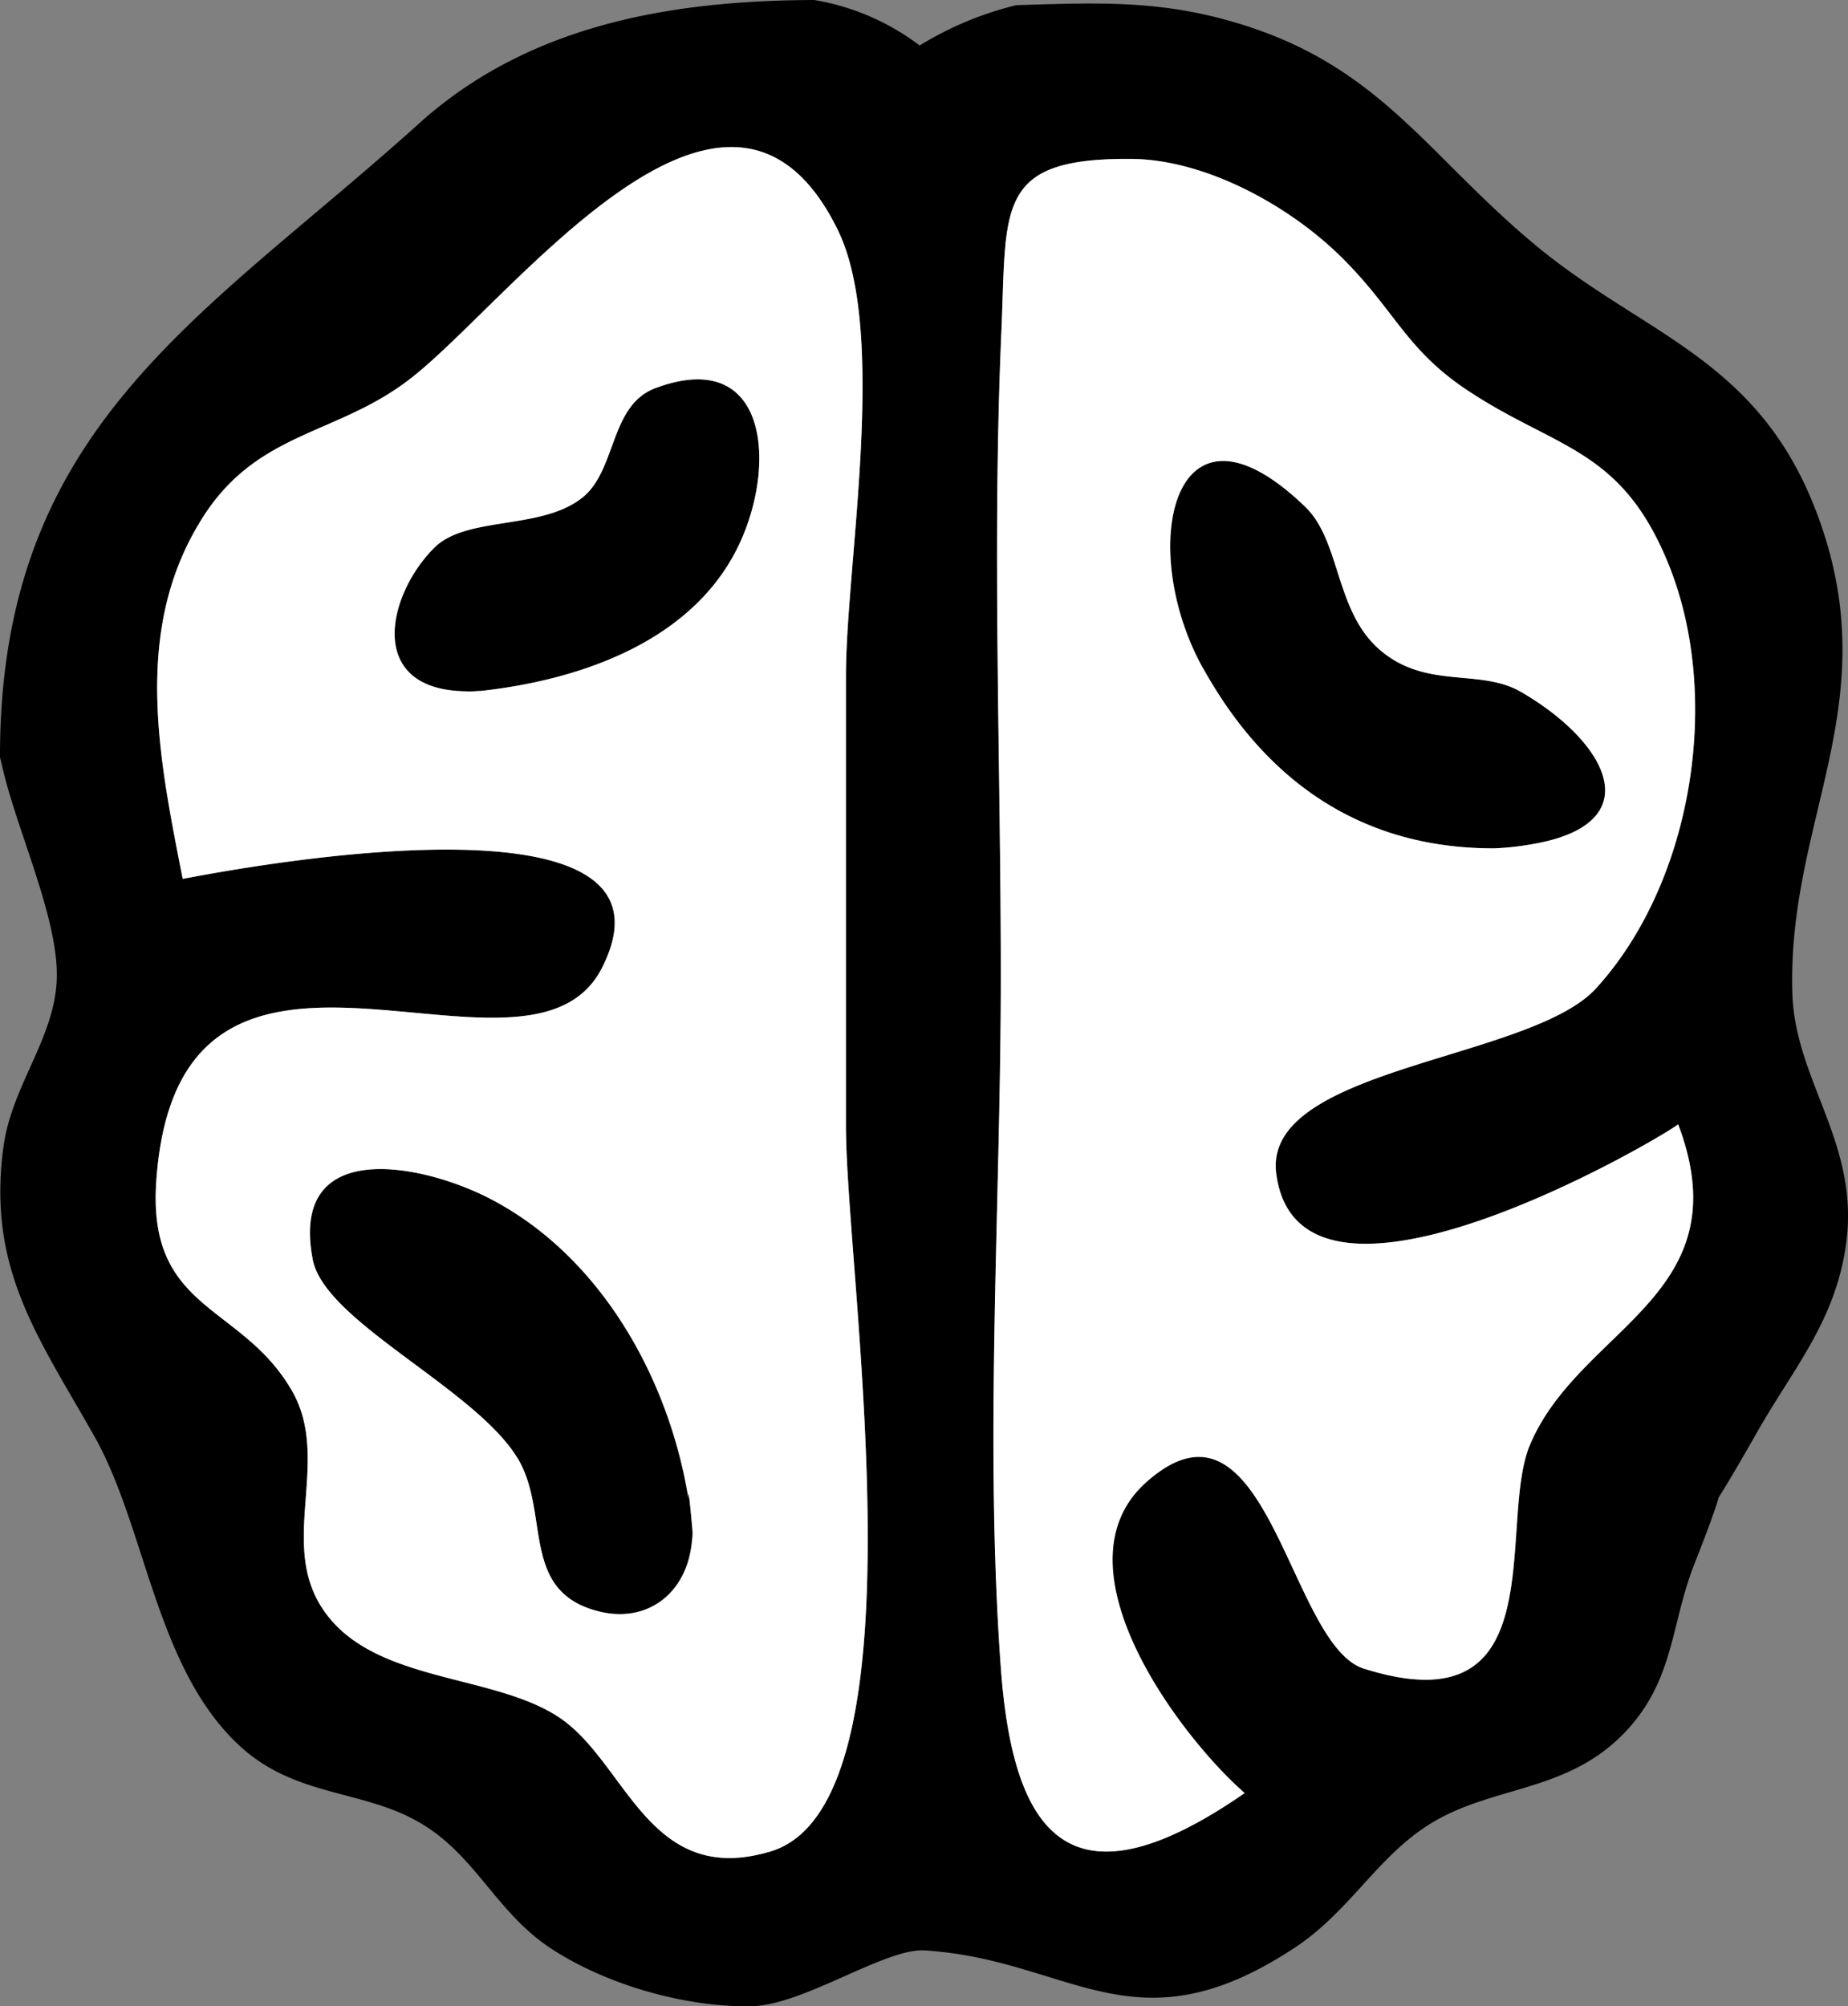 <svg xmlns="http://www.w3.org/2000/svg" viewBox="0 0 357.68 388.21">
  <rect x="0" y="0" width="357.68" height="388.21" fill="#808080" stroke="none"/>
  <defs>
    <style>
      .cls-1 {
        fill: #fff;
      }
    </style>
  </defs>
  <g id="Layer_2" data-name="Layer 2">
    <g id="logo_copy" data-name="logo copy">
      <g id="brain">
        <g id="brain-outline">
          <path d="M346.9,191.9c-.9-33.6,18.4-55.9,4.9-92.2C340.5,69.2,318.2,65,296.9,47.2,275,28.9,266.1,11,235.2,3.3,221.9,0,210.4.6,196.7,1A65.09,65.09,0,0,0,178,8.8,46.57,46.57,0,0,0,157.6,0C130,.1,102.4,4.7,81.1,23.9,39.61,61.31.4,82.09,0,145.32c0,.27,0,.6,0,1s.16.78.24,1.18c0,.09,0,.18.06.25C3,160.13,11.1,177.06,11,188.8S2.4,209.7.7,221.7c-3.3,23.7,6.7,37,17.5,56.1,10.2,18,11.9,45.3,28.5,60.3,11,9.9,24.3,8.1,35.4,15.1,10,6.2,14.1,16.8,24.2,23.6,10.8,7.2,26.2,11.6,39,11.4,10.1-.1,26-11.3,33.7-10.8,28.3,1.8,40.5,19.9,71.4-.4,10.5-6.8,15.9-17.3,25.8-23.7,12.6-8.2,27.8-6,39.4-19.3,8.5-9.8,7.9-20.2,12.4-31.5,2.85-7.21,4.17-11,4.65-12.76,1.35-2.1,3.67-6,7.45-12.64,7.3-12.8,15.4-21.8,17.3-37.1C359.7,220.8,347.3,208.9,346.9,191.9ZM149.13,358.25c-23.1,6.9-27.6-16.1-40-25.3-12.9-9.5-37.6-6.8-47.1-22.3-7.8-12.7,2-28.4-5.5-41.5-9.7-16.9-27.9-15.3-26.3-40.3,4.1-62.9,71.9-13.2,86.3-41.6,19.23-38.06-81.15-17.06-81.17-17.2-4.48-22.88-9.65-47.33,3.07-68.6,10.6-18,26.1-16.9,40.5-27.8,19.3-14.5,61.7-73,83.2-29.2,9.8,19.9,1.6,64.7,1.6,86.4v87C163.73,246.75,179.83,349.05,149.13,358.25Zm159.8-167c-12.8,14-64.5,15.2-61.9,35.8,4.4,34.4,74.6-6.9,77.8-9.5,12.6,33.4-19.3,39.2-28.8,62.3-6.2,15.5,5.1,54.8-32.1,43-14.5-4.7-18.6-56.8-42-36.1-18.5,16.4,6.7,49.5,19,60.2-34.5,23.9-44.9,7.2-47.2-24.3-3.2-44,0-89.8,0-133.9,0-41.3-1.7-83,.1-124.3,1.1-24.3-1.4-33.9,25.1-33.7,14.4.1,30.5,9,40.5,18.8,10.5,10.3,12.5,17.8,24.2,25.7,17.4,11.7,30,11.2,39.2,33.6C333.43,134.55,327.73,170.65,308.93,191.25Z"/>
          <path d="M299.56,162.74a55.83,55.83,0,0,1-10.23,1.41c-26.6.1-44.8-13.8-56.5-34.9-12.9-23.2-5.9-56,19.8-31.2,7,6.7,5.7,20.4,14.7,27.9s19.3,3.3,27.2,8C310.42,143.2,318.84,158,299.56,162.74Z"/>
          <path d="M134,296.15a9.9,9.9,0,0,1-.09,2h0c-.91,10.25-8.81,16.1-18.3,13.56-14.5-3.8-9.5-17.9-14.8-28.4-7.2-14-37.9-27.2-40.3-39.6-4.5-23.3,20-18.8,33.3-12.3,22,10.85,35.57,34.87,39.41,58.49C133.19,288.15,133.36,288.66,134,296.15Z"/>
          <path d="M143.73,103.85c-8.45,20-31.15,27.71-50.77,29.86l-.13,0-.2,0c-2.63.16-2.67.13-1.95.06-20,.06-15.86-18.55-6.65-27.76,6.2-6.2,20.3-3.4,28.4-9.5,7-5.2,5.4-18,14.4-21.4C147.83,67.25,150.33,88.25,143.73,103.85Z"/>
        </g>
        <g id="brain-bg">
          <path class="cls-1" d="M163.73,217.85v-87c0-21.7,8.2-66.5-1.6-86.4-21.5-43.8-63.9,14.7-83.2,29.2-14.4,10.9-29.9,9.8-40.5,27.8-12.72,21.27-7.55,45.72-3.07,68.6,0,.14,100.4-20.86,81.17,17.2-14.4,28.4-82.2-21.3-86.3,41.6-1.6,25,16.6,23.4,26.3,40.3,7.5,13.1-2.3,28.8,5.5,41.5,9.5,15.5,34.2,12.8,47.1,22.3,12.4,9.2,16.9,32.2,40,25.3C179.83,349.05,163.73,246.75,163.73,217.85Zm-29.79,80.33h0c-.91,10.25-8.81,16.1-18.3,13.56-14.5-3.8-9.5-17.9-14.8-28.4-7.2-14-37.9-27.2-40.3-39.6-4.5-23.3,20-18.8,33.3-12.3,22,10.85,35.57,34.87,39.41,58.49-.05-1.79.12-1.28.79,6.21A9.9,9.9,0,0,1,133.94,298.18Zm9.79-194.33c-8.45,20-31.15,27.71-50.77,29.86l-.13,0-.2,0c-2.63.16-2.67.13-1.95.06-20,.06-15.86-18.55-6.65-27.76,6.2-6.2,20.3-3.4,28.4-9.5,7-5.2,5.4-18,14.4-21.4C147.83,67.25,150.33,88.25,143.73,103.85Z"/>
          <path class="cls-1" d="M247,227.05c-2.6-20.6,49.1-21.8,61.9-35.8,18.8-20.6,24.5-56.7,13.9-82.4-9.2-22.4-21.8-21.9-39.2-33.6-11.7-7.9-13.7-15.4-24.2-25.7-10-9.8-26.1-18.7-40.5-18.8-26.5-.2-24,9.4-25.1,33.7-1.8,41.3-.1,83-.1,124.3,0,44.1-3.2,89.9,0,133.9,2.3,31.5,12.7,48.2,47.2,24.3-12.3-10.7-37.5-43.8-19-60.2,23.4-20.7,27.5,31.4,42,36.1,37.2,11.8,25.9-27.5,32.1-43,9.5-23.1,41.4-28.9,28.8-62.3C321.63,220.15,251.43,261.45,247,227.05Zm-14.2-97.8c-12.9-23.2-5.9-56,19.8-31.2,7,6.7,5.7,20.4,14.7,27.9s19.3,3.3,27.2,8c15.89,9.25,24.31,24,5,28.79a55.83,55.83,0,0,1-10.23,1.41C262.73,164.25,244.53,150.35,232.83,129.25Z"/>
        </g>
      </g>
    </g>
  </g>
</svg>
